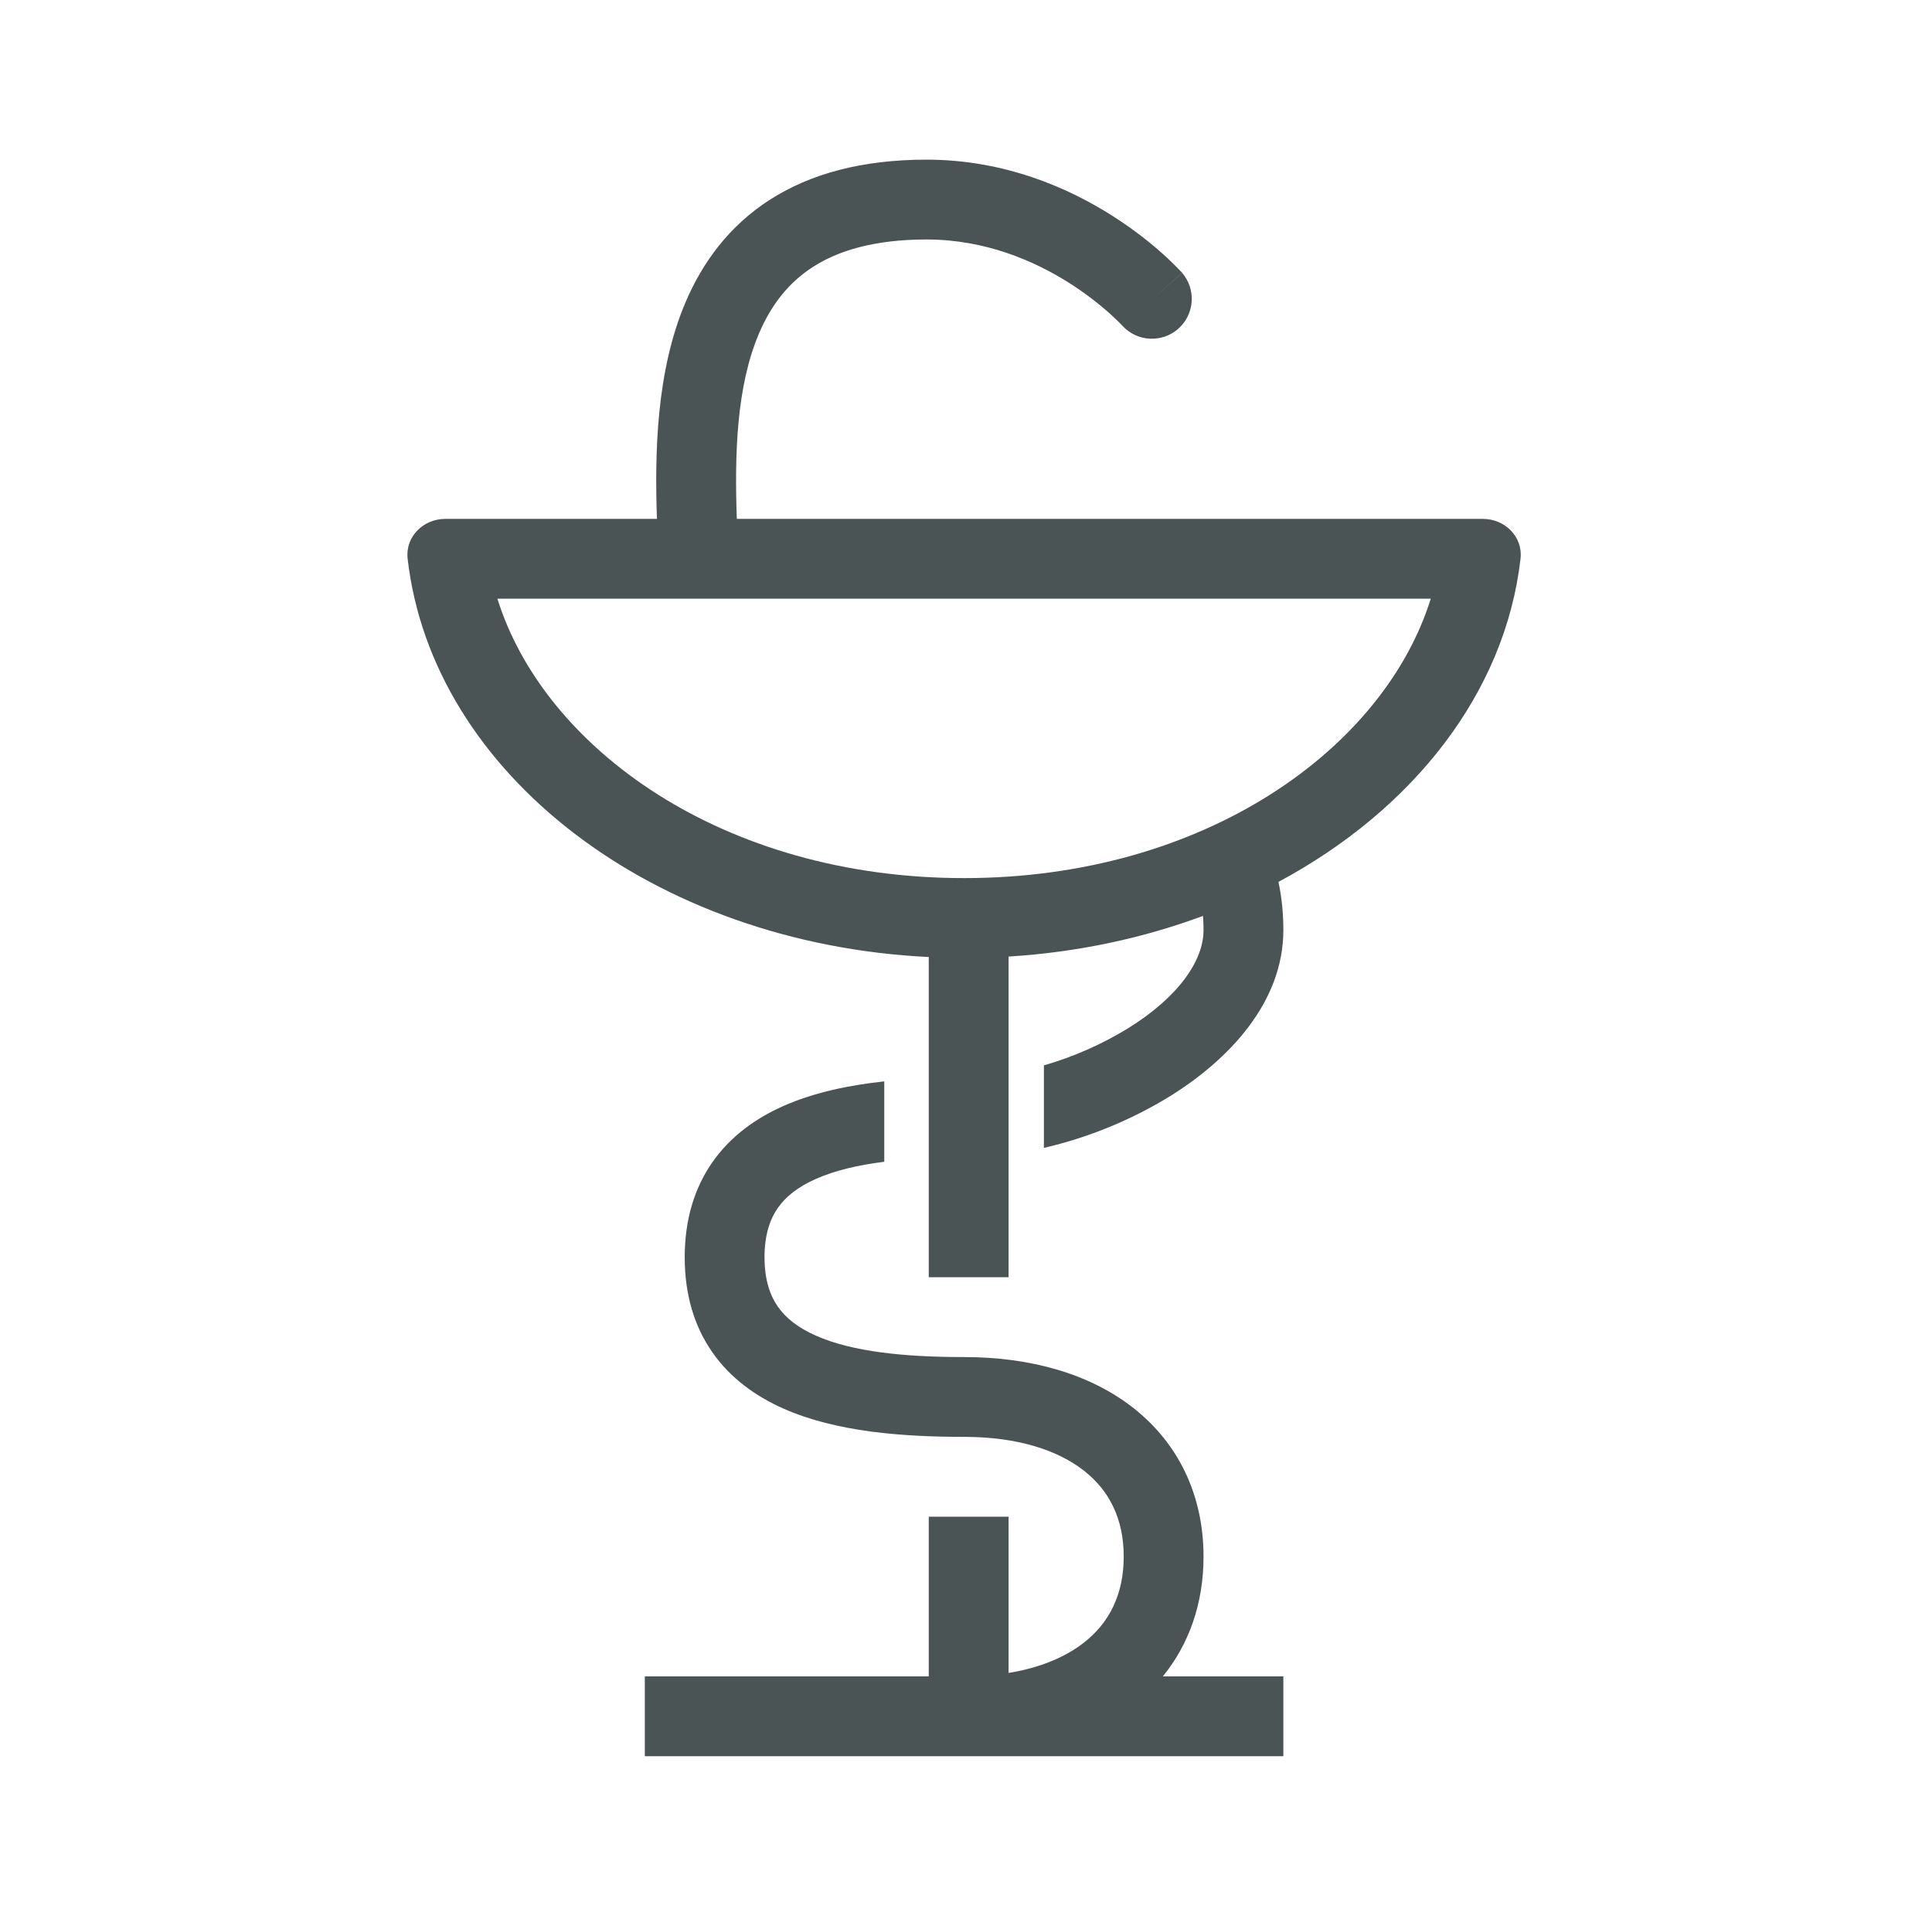 <svg width="118" height="117" viewBox="0 0 118 117" fill="none" xmlns="http://www.w3.org/2000/svg">
<path fill-rule="evenodd" clip-rule="evenodd" d="M46.359 20.36C44.975 23.607 44.863 27.763 45.002 31.688H90.571C91.916 31.688 93.023 32.784 92.869 34.12C91.931 42.322 86.29 49.459 78.083 53.857C78.291 54.815 78.383 55.802 78.383 56.801C78.383 61.235 75.027 64.735 71.439 66.958C69.065 68.412 66.471 69.473 63.758 70.1V65.062C65.556 64.543 67.277 63.787 68.874 62.812C71.99 60.884 73.508 58.661 73.508 56.801C73.508 56.5 73.497 56.211 73.474 55.933C69.825 57.291 65.82 58.156 61.601 58.417V78H56.726V58.446C39.912 57.623 26.399 47.234 24.897 34.12C24.744 32.784 25.848 31.688 27.196 31.688H40.124C39.985 27.707 40.073 22.674 41.874 18.449C42.908 16.024 44.531 13.794 47.025 12.195C49.511 10.603 52.672 9.75 56.587 9.75C61.382 9.75 65.282 11.49 67.936 13.177C69.269 14.023 70.313 14.871 71.032 15.515C71.425 15.869 71.804 16.239 72.168 16.624L72.192 16.648L72.197 16.658L72.202 16.66C72.202 16.66 72.202 16.665 70.413 18.252L72.204 16.665C72.619 17.15 72.827 17.779 72.784 18.416C72.74 19.053 72.448 19.648 71.971 20.072C71.493 20.496 70.868 20.716 70.231 20.684C69.593 20.652 68.993 20.372 68.56 19.902L68.536 19.875L68.394 19.729C68.195 19.528 67.989 19.333 67.778 19.144C67.01 18.463 66.189 17.843 65.323 17.292C63.178 15.931 60.182 14.625 56.587 14.625C53.379 14.625 51.188 15.317 49.657 16.297C48.136 17.272 47.086 18.654 46.359 20.36ZM30.379 36.562C33.243 45.727 44.192 53.625 58.883 53.625C73.574 53.625 84.526 45.727 87.387 36.562H30.379Z" fill="#4A5455"/>
<path d="M39.383 102.375V107.25H78.383V102.375H71.024C72.633 100.396 73.508 97.902 73.508 95.063C73.508 91.297 71.967 88.14 69.225 85.985C66.544 83.882 62.917 82.875 58.883 82.875C55.268 82.875 52.058 82.558 49.818 81.561C48.743 81.084 47.997 80.494 47.512 79.801C47.039 79.126 46.695 78.183 46.695 76.779C46.695 75.38 47.037 74.439 47.512 73.761C47.997 73.069 48.743 72.479 49.818 72.001C50.98 71.485 52.401 71.148 54.008 70.948V66.039C51.829 66.273 49.693 66.722 47.839 67.546C46.171 68.287 44.633 69.374 43.517 70.966C42.391 72.574 41.82 74.527 41.82 76.781C41.82 79.036 42.391 80.989 43.517 82.597C44.633 84.189 46.174 85.276 47.839 86.017C51.08 87.458 55.185 87.748 58.883 87.748C62.164 87.748 64.626 88.572 66.212 89.82C67.736 91.014 68.633 92.735 68.633 95.06C68.633 97.39 67.736 99.109 66.212 100.306C65.098 101.181 63.556 101.846 61.601 102.165V92.625H56.726V102.375H39.383Z" fill="#4A5455"/>
</svg>

